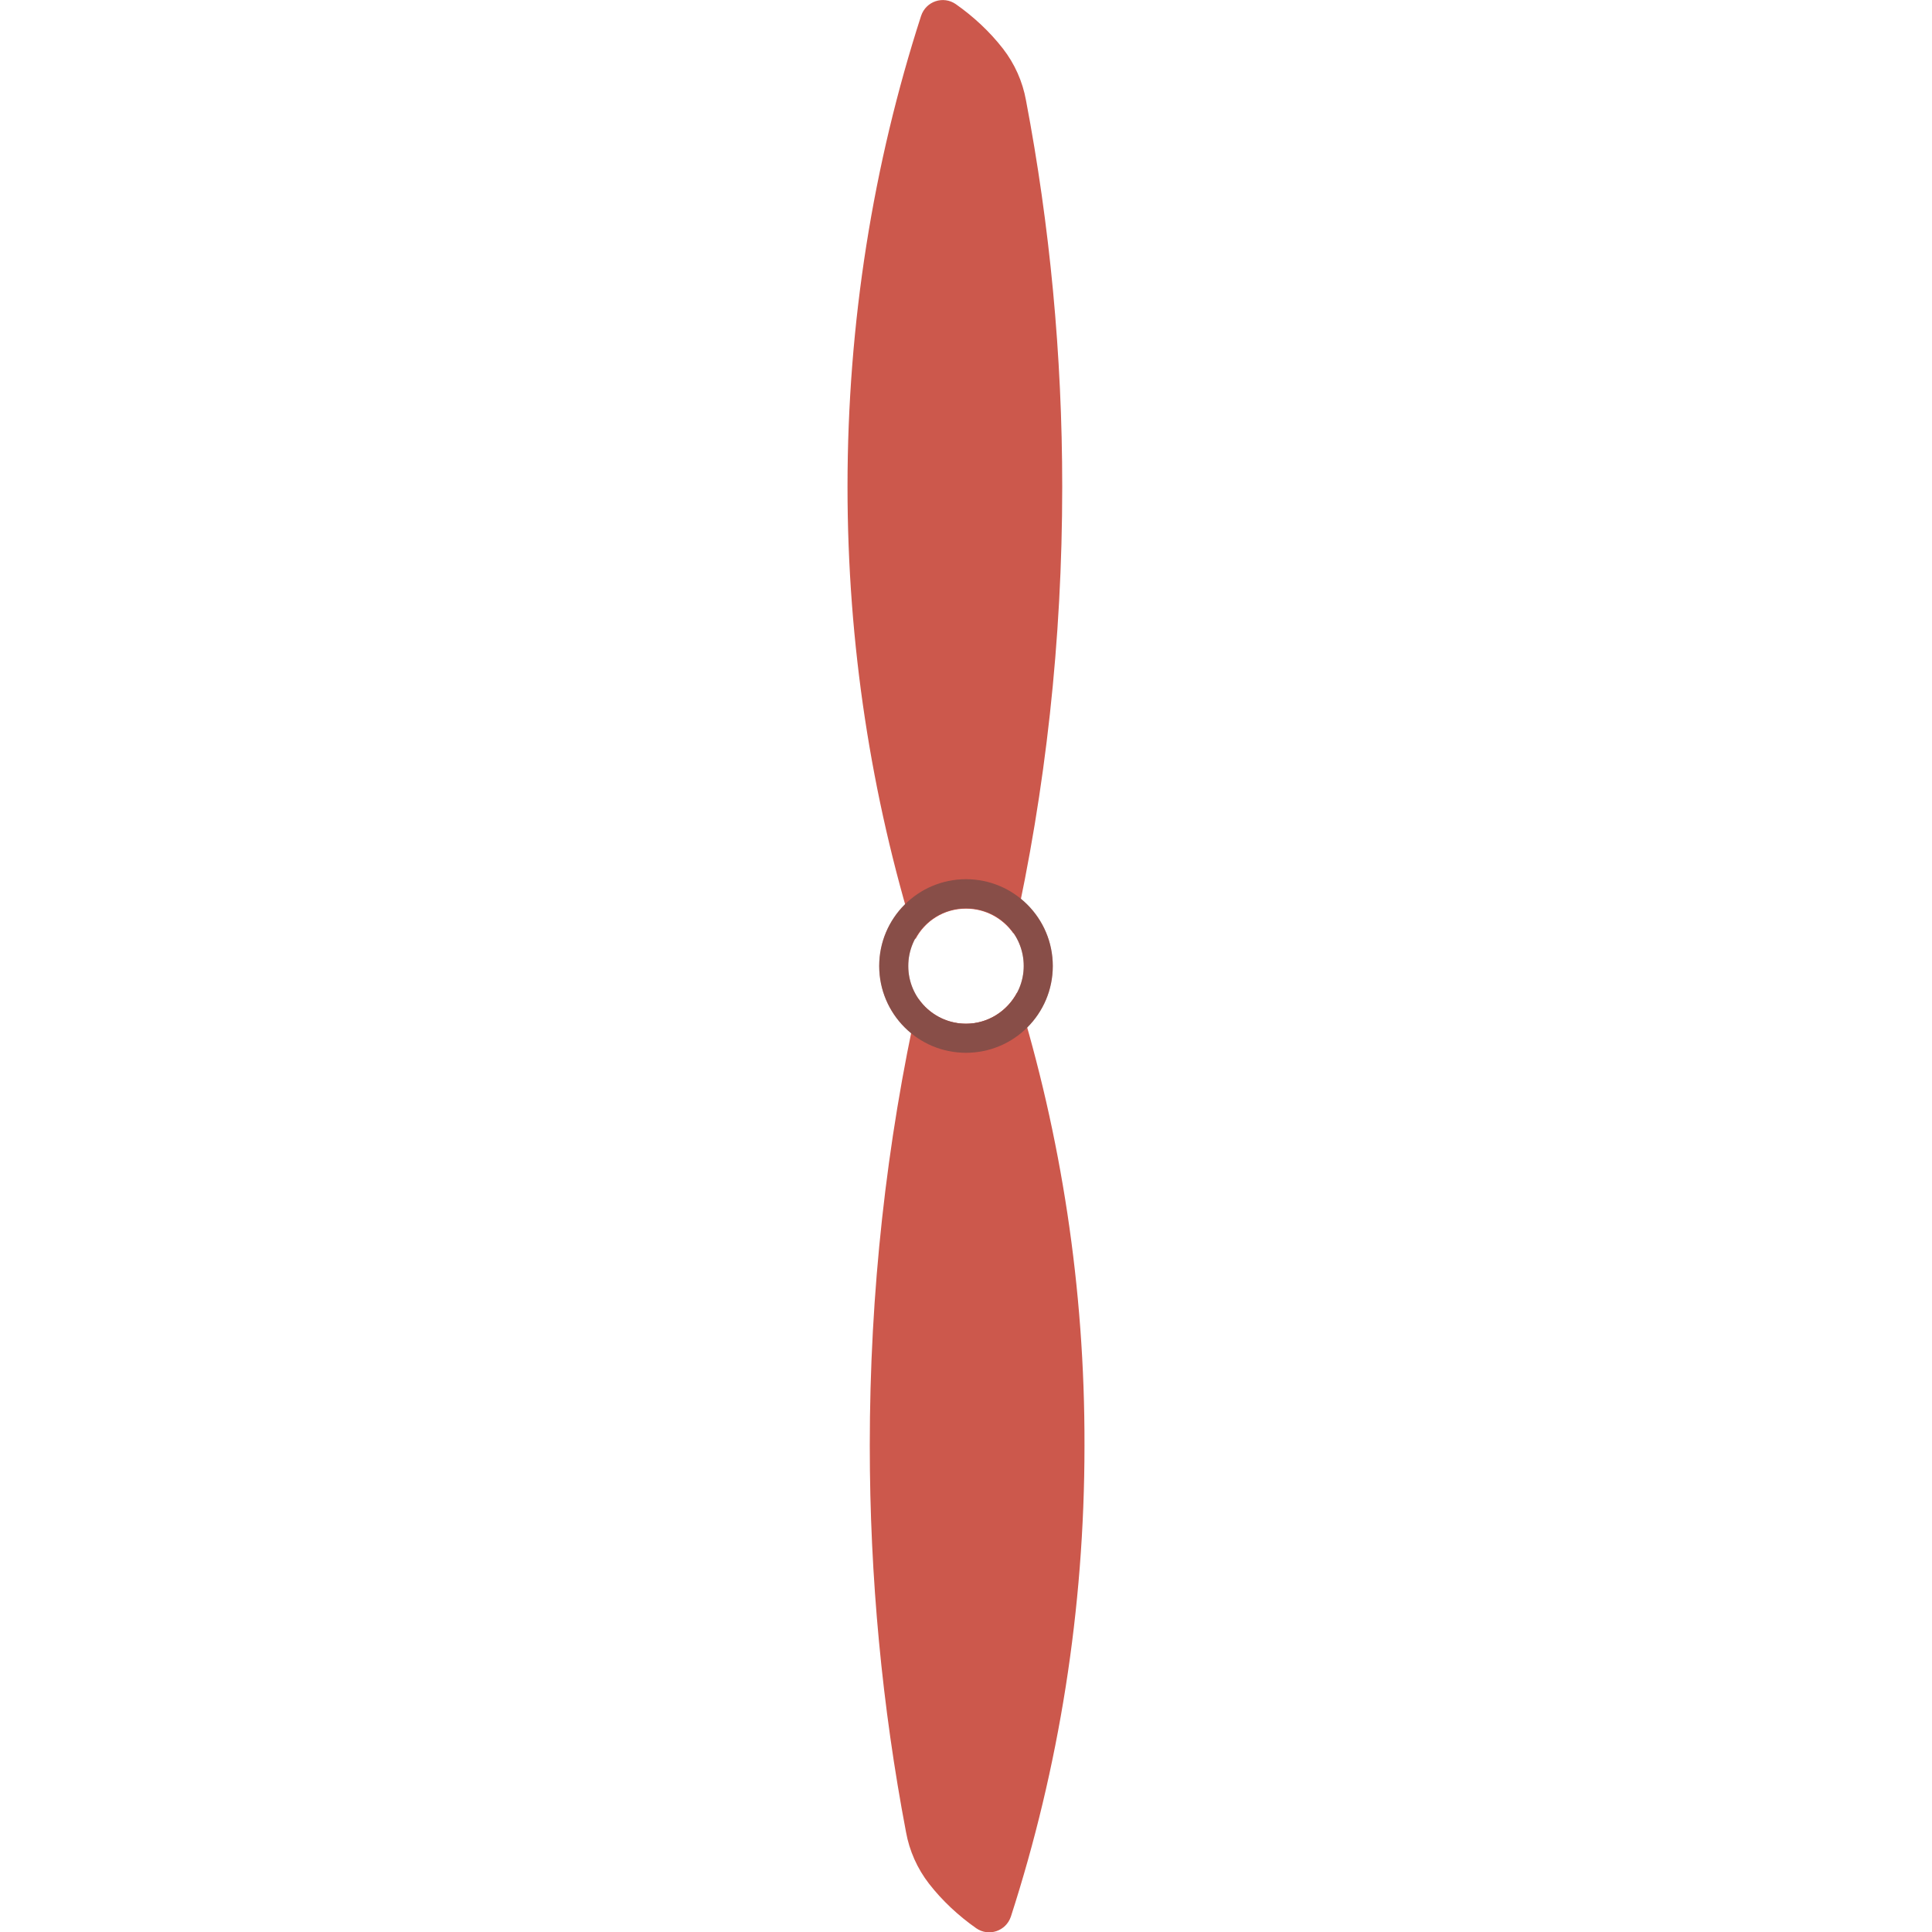 <svg xmlns="http://www.w3.org/2000/svg" viewBox="0 0 512 512" xml:space="preserve"><style>.st0{fill:#cc584c}</style><path class="st0" d="M256 240.8c5.2 0 9.8 2.6 12.6 6.6 8.5-38.1 12.9-77.7 12.9-118.4 0-35-3.3-69.3-9.6-102.4-.9-5-3-9.7-6.1-13.7-3.5-4.5-7.8-8.5-12.5-11.8-3.3-2.3-7.9-.8-9.2 3.1-12.7 39.3-19.5 81.3-19.5 124.8 0 41.8 6.3 82 18 119.9 2.5-4.8 7.5-8.1 13.4-8.1zm13.5 22.3c-2.6 4.8-7.6 8.2-13.5 8.2-5.2 0-9.8-2.6-12.6-6.6-8.5 38.1-12.9 77.7-12.9 118.4 0 35 3.3 69.3 9.6 102.4.9 5 3 9.7 6.1 13.7 3.5 4.5 7.8 8.5 12.5 11.8 3.3 2.3 7.9.8 9.2-3.1 12.7-39.3 19.5-81.3 19.5-124.8.1-41.8-6.2-82.1-17.9-120z"/><path class="st0" d="M256 233c-12.7 0-23 10.3-23 23s10.3 23 23 23 23-10.3 23-23-10.3-23-23-23zm0 38.3c-8.4 0-15.3-6.8-15.3-15.3 0-8.4 6.8-15.3 15.3-15.3s15.3 6.8 15.3 15.3c0 8.4-6.9 15.3-15.3 15.3z"/><path d="M256 233c-12.7 0-23 10.3-23 23s10.3 23 23 23 23-10.3 23-23-10.3-23-23-23zm0 38.3c-8.4 0-15.3-6.8-15.3-15.3 0-8.4 6.8-15.3 15.3-15.3s15.3 6.8 15.3 15.3c0 8.4-6.9 15.3-15.3 15.3z" opacity=".5" fill="#444"/></svg>